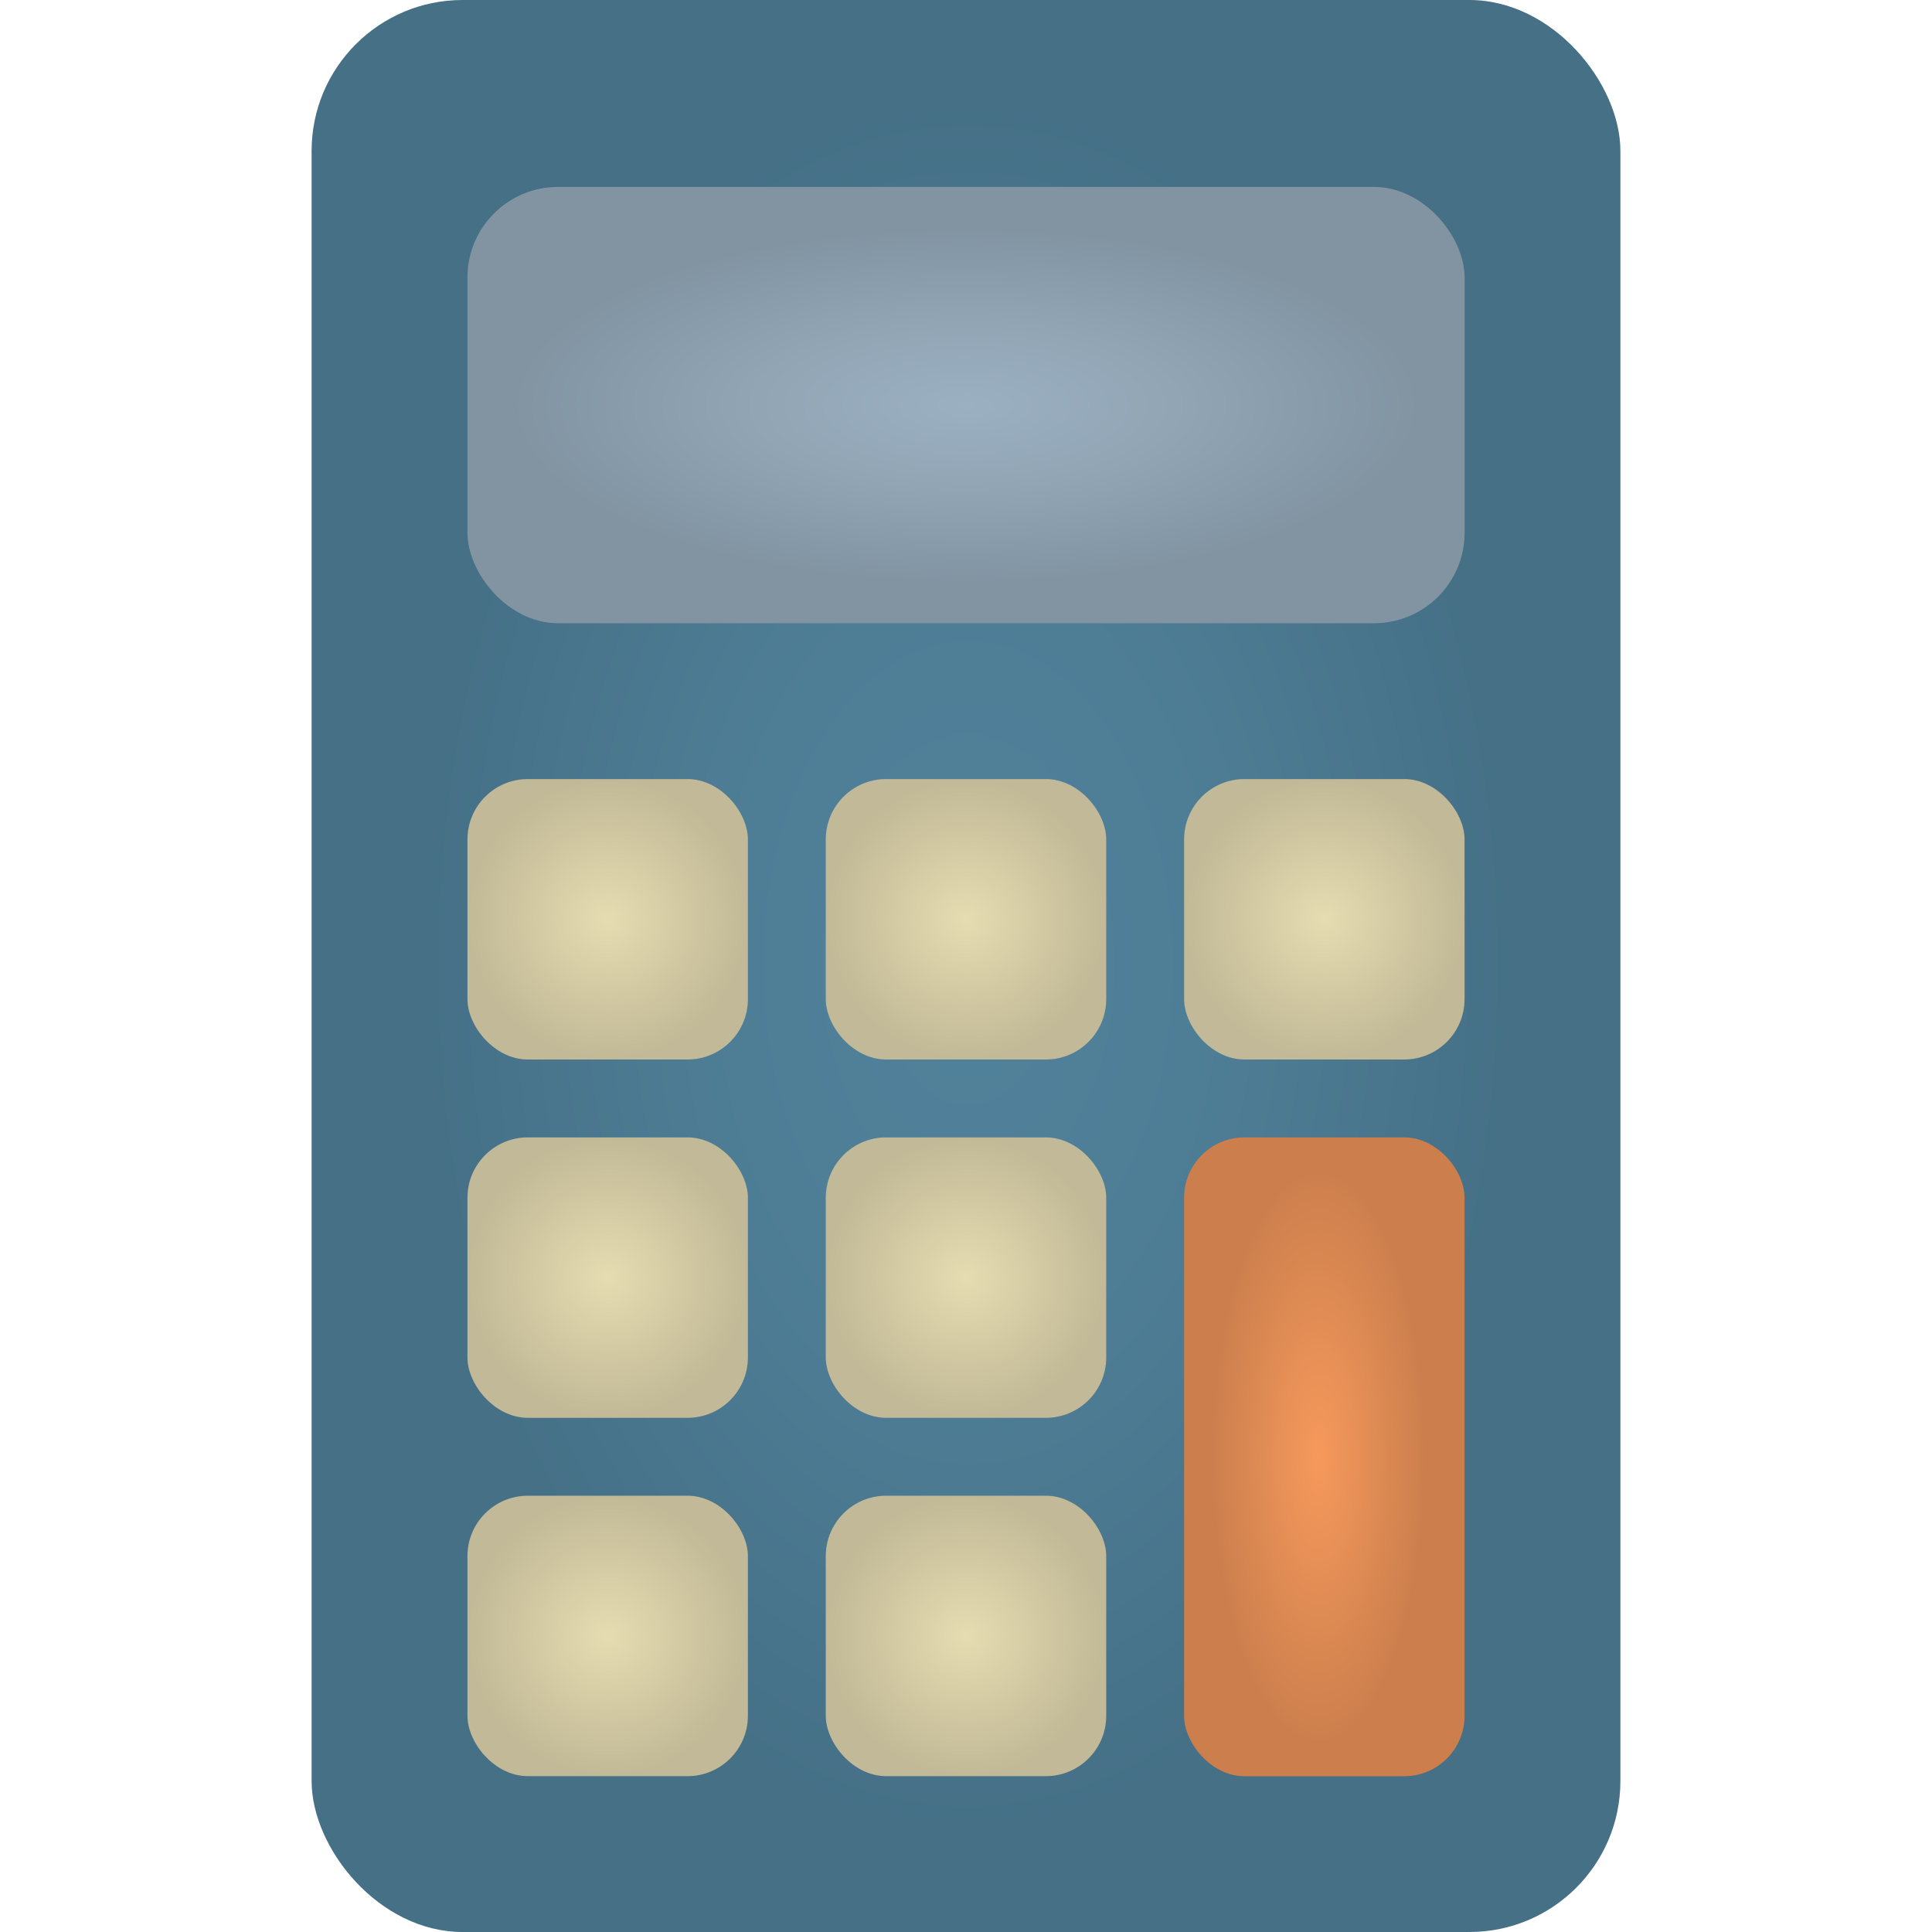 <?xml version="1.0" encoding="UTF-8"?>
<svg id="uuid-be73248c-49e1-4ef7-8082-026571b0be29" data-name="Layer_1" xmlns="http://www.w3.org/2000/svg" xmlns:xlink="http://www.w3.org/1999/xlink" viewBox="0 0 256 256">
  <defs>
    <radialGradient id="uuid-211ad034-1f6d-4bc7-9541-a5054c3c758f" cx="128" cy="128" fx="128" fy="128" r="114.56" gradientTransform="translate(47.64 256) rotate(-90) scale(1 .63)" gradientUnits="userSpaceOnUse">
      <stop offset="0" stop-color="#51829b"/>
      <stop offset=".43" stop-color="#4e7e96"/>
      <stop offset=".89" stop-color="#47738a"/>
      <stop offset="1" stop-color="#457086"/>
    </radialGradient>
    <radialGradient id="uuid-5fe4a653-dbe4-4d7d-97c0-f36badef6c89" cx="128" cy="53.68" fx="128" fy="53.68" r="60.32" gradientTransform="translate(0 32.81) scale(1 .39)" gradientUnits="userSpaceOnUse">
      <stop offset="0" stop-color="#9bb0c1"/>
      <stop offset=".46" stop-color="#91a5b5"/>
      <stop offset="1" stop-color="#8294a2"/>
    </radialGradient>
    <radialGradient id="uuid-8f649dbc-7974-444d-a9a8-dd1fefed6c11" cx="80.52" cy="121.81" fx="80.52" fy="121.81" r="18.58" gradientUnits="userSpaceOnUse">
      <stop offset="0" stop-color="#e6dcb1"/>
      <stop offset="1" stop-color="#c1b997"/>
    </radialGradient>
    <radialGradient id="uuid-d5eaf575-bc08-4f88-9fd2-b62f4913a1e8" cx="128" fx="128" xlink:href="#uuid-8f649dbc-7974-444d-a9a8-dd1fefed6c11"/>
    <radialGradient id="uuid-f0130eeb-4088-419f-9104-732600c680c8" cx="175.48" fx="175.48" r="18.58" xlink:href="#uuid-8f649dbc-7974-444d-a9a8-dd1fefed6c11"/>
    <radialGradient id="uuid-a92f4e78-9834-451e-8f2c-df64c7370778" cy="169.29" fy="169.29" r="18.58" xlink:href="#uuid-8f649dbc-7974-444d-a9a8-dd1fefed6c11"/>
    <radialGradient id="uuid-80dd79f2-4862-47f6-a02c-715cd502e10b" cx="128" cy="169.29" fx="128" fy="169.29" r="18.58" xlink:href="#uuid-8f649dbc-7974-444d-a9a8-dd1fefed6c11"/>
    <radialGradient id="uuid-2402838d-dd40-46b2-85d0-df78c5cde172" cy="216.77" fy="216.77" r="18.58" xlink:href="#uuid-8f649dbc-7974-444d-a9a8-dd1fefed6c11"/>
    <radialGradient id="uuid-1f8cd229-f7d7-4840-8136-2feef68a2515" cx="128" cy="216.77" fx="128" fy="216.77" r="18.58" xlink:href="#uuid-8f649dbc-7974-444d-a9a8-dd1fefed6c11"/>
    <radialGradient id="uuid-46a35874-68ea-417a-a36c-afcfd49f88c6" cx="175.48" cy="193.03" fx="175.48" fy="193.03" r="37.95" gradientTransform="translate(103.29 368.52) rotate(-90) scale(1 .37)" gradientUnits="userSpaceOnUse">
      <stop offset="0" stop-color="#f6995c"/>
      <stop offset="1" stop-color="#cc7f4d"/>
    </radialGradient>
  </defs>
  <rect x="41.29" width="173.42" height="256" rx="20" ry="20" fill="url(#uuid-211ad034-1f6d-4bc7-9541-a5054c3c758f)"/>
  <rect x="61.94" y="24.77" width="132.13" height="57.81" rx="12" ry="12" fill="url(#uuid-5fe4a653-dbe4-4d7d-97c0-f36badef6c89)"/>
  <g>
    <rect x="61.94" y="103.23" width="37.16" height="37.16" rx="8" ry="8" fill="url(#uuid-8f649dbc-7974-444d-a9a8-dd1fefed6c11)"/>
    <rect x="109.42" y="103.23" width="37.16" height="37.16" rx="8" ry="8" fill="url(#uuid-d5eaf575-bc08-4f88-9fd2-b62f4913a1e8)"/>
    <rect x="156.9" y="103.23" width="37.16" height="37.16" rx="8" ry="8" fill="url(#uuid-f0130eeb-4088-419f-9104-732600c680c8)"/>
    <rect x="61.94" y="150.71" width="37.16" height="37.16" rx="8" ry="8" fill="url(#uuid-a92f4e78-9834-451e-8f2c-df64c7370778)"/>
    <rect x="109.42" y="150.71" width="37.16" height="37.16" rx="8" ry="8" fill="url(#uuid-80dd79f2-4862-47f6-a02c-715cd502e10b)"/>
    <rect x="61.94" y="198.19" width="37.16" height="37.16" rx="8" ry="8" fill="url(#uuid-2402838d-dd40-46b2-85d0-df78c5cde172)"/>
    <rect x="109.42" y="198.19" width="37.16" height="37.16" rx="8" ry="8" fill="url(#uuid-1f8cd229-f7d7-4840-8136-2feef68a2515)"/>
  </g>
  <rect x="156.9" y="150.71" width="37.16" height="84.65" rx="8" ry="8" fill="url(#uuid-46a35874-68ea-417a-a36c-afcfd49f88c6)"/>
</svg>